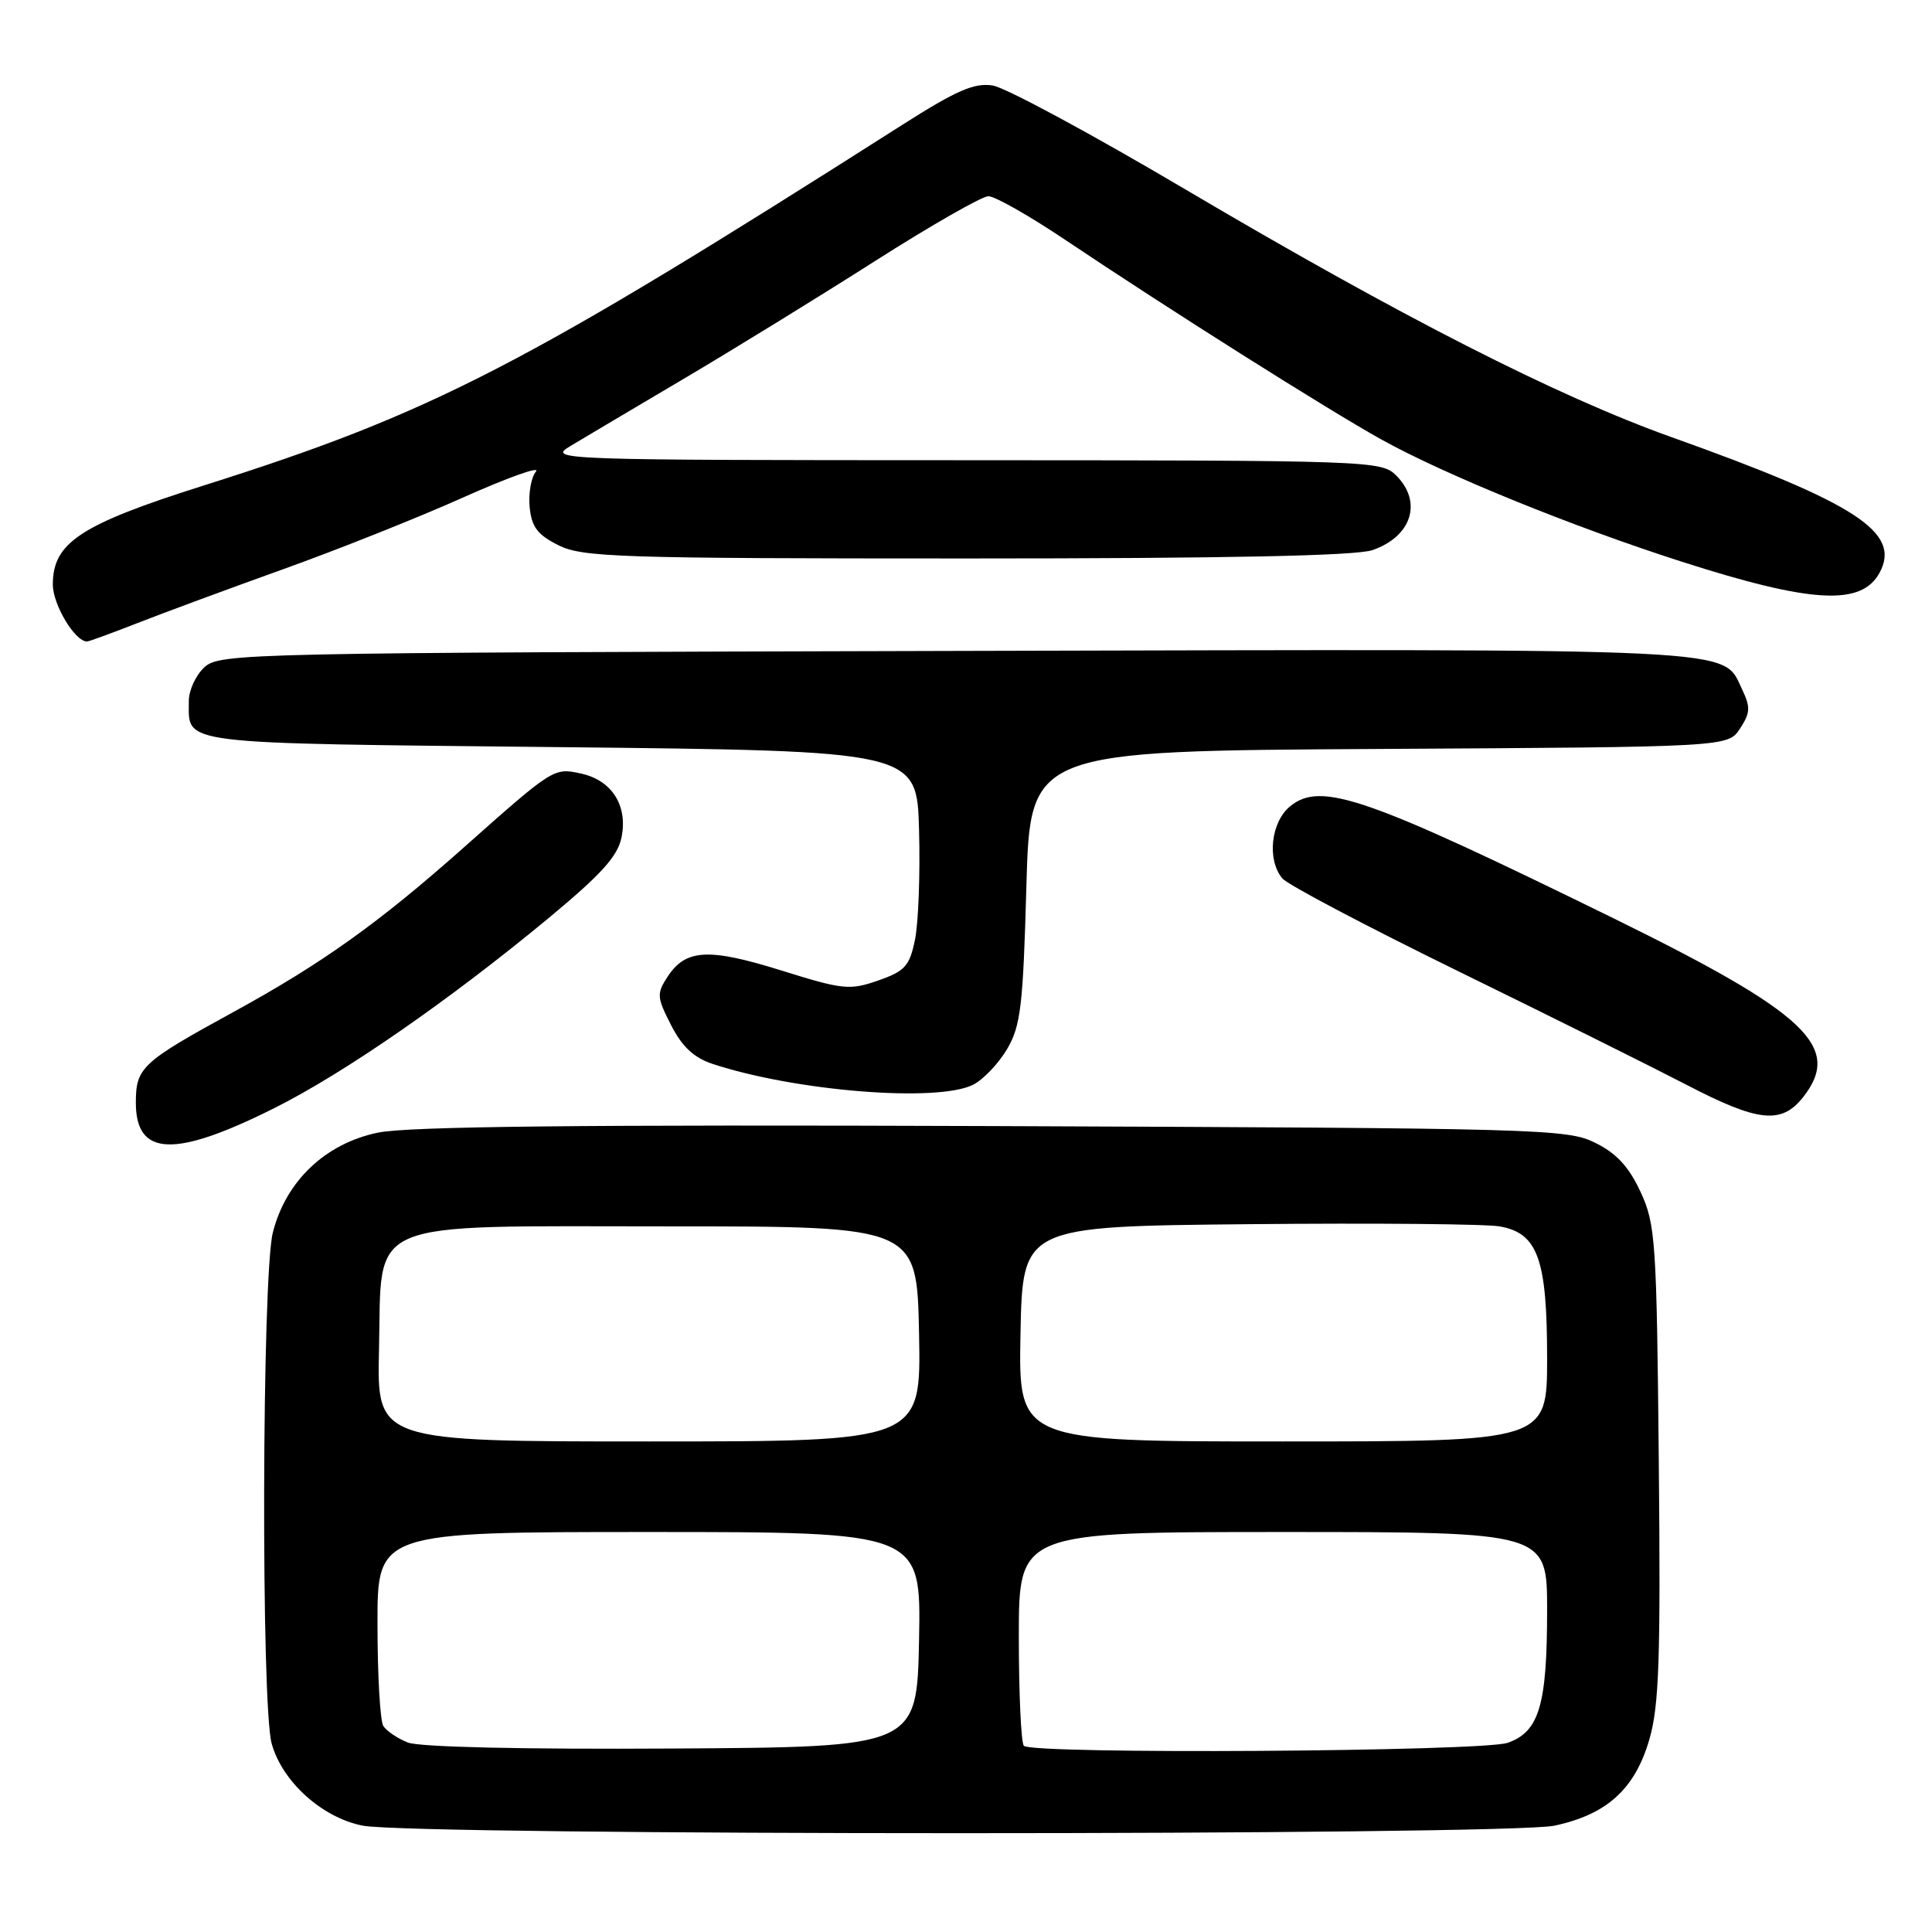 <?xml version="1.0" encoding="UTF-8" standalone="no"?>
<!DOCTYPE svg PUBLIC "-//W3C//DTD SVG 1.1//EN" "http://www.w3.org/Graphics/SVG/1.1/DTD/svg11.dtd" >
<svg xmlns="http://www.w3.org/2000/svg" xmlns:xlink="http://www.w3.org/1999/xlink" version="1.1" viewBox="0 0 256 256">
 <g >
 <path fill="currentColor"
d=" M 205.98 241.91 C 212.94 240.42 216.64 237.05 218.55 230.48 C 219.84 226.03 220.05 219.84 219.80 193.81 C 219.52 164.39 219.37 162.22 217.38 157.93 C 215.85 154.62 214.20 152.82 211.38 151.43 C 207.67 149.58 204.23 149.49 131.58 149.21 C 77.20 149.01 54.08 149.25 50.08 150.08 C 43.11 151.52 37.87 156.50 36.15 163.33 C 34.71 169.03 34.58 225.97 36.00 231.04 C 37.40 236.09 42.69 240.86 48.07 241.91 C 54.82 243.24 199.80 243.24 205.98 241.91 Z  M 36.43 146.79 C 45.72 142.12 59.51 132.56 72.61 121.72 C 79.70 115.84 81.86 113.46 82.36 110.93 C 83.20 106.73 81.07 103.39 76.99 102.50 C 73.38 101.71 73.36 101.72 61.37 112.37 C 50.13 122.35 42.61 127.71 30.85 134.14 C 18.77 140.75 18.00 141.47 18.00 146.11 C 18.00 153.27 23.14 153.46 36.43 146.79 Z  M 238.93 145.37 C 244.15 138.72 239.40 134.25 213.78 121.67 C 181.02 105.60 175.04 103.52 170.97 106.82 C 168.40 108.91 167.85 113.90 169.91 116.39 C 170.60 117.22 181.09 122.75 193.24 128.70 C 205.38 134.64 218.96 141.40 223.41 143.71 C 232.99 148.70 236.05 149.02 238.93 145.37 Z  M 128.95 143.73 C 130.29 143.05 132.32 140.92 133.45 139.00 C 135.25 135.93 135.56 133.31 136.00 117.50 C 136.50 99.50 136.50 99.50 182.73 99.24 C 228.97 98.98 228.97 98.98 230.56 96.54 C 231.93 94.45 231.97 93.71 230.83 91.33 C 228.17 85.79 232.31 85.99 126.85 86.25 C 32.42 86.49 29.14 86.56 27.10 88.40 C 25.95 89.45 25.01 91.48 25.02 92.90 C 25.05 98.73 22.82 98.46 74.21 99.00 C 121.50 99.50 121.50 99.50 121.78 110.02 C 121.94 115.81 121.69 122.34 121.24 124.52 C 120.52 128.01 119.92 128.68 116.37 129.92 C 112.58 131.24 111.71 131.15 103.52 128.59 C 93.87 125.58 90.86 125.75 88.45 129.43 C 87.00 131.66 87.03 132.14 88.92 135.83 C 90.37 138.68 91.94 140.15 94.38 140.96 C 105.40 144.60 124.25 146.11 128.95 143.73 Z  M 18.24 82.55 C 21.68 81.20 30.35 78.00 37.50 75.43 C 44.65 72.87 55.38 68.60 61.34 65.93 C 67.30 63.27 71.65 61.71 71.02 62.48 C 70.38 63.24 70.01 65.36 70.18 67.18 C 70.44 69.83 71.21 70.85 74.00 72.25 C 77.19 73.84 81.93 74.00 128.10 74.00 C 162.47 74.00 179.72 73.65 181.87 72.89 C 187.07 71.08 188.51 66.51 185.00 63.00 C 183.05 61.05 181.66 61.00 127.75 60.98 C 73.97 60.97 72.58 60.92 75.50 59.15 C 77.15 58.16 83.90 54.15 90.50 50.25 C 97.10 46.35 108.56 39.30 115.96 34.58 C 123.37 29.86 130.12 26.00 130.97 26.00 C 131.82 26.00 136.34 28.56 141.01 31.69 C 154.84 40.97 176.02 54.34 183.05 58.24 C 191.44 62.90 208.38 69.79 222.82 74.42 C 240.08 79.96 246.69 80.32 249.07 75.86 C 251.92 70.54 245.98 66.67 221.50 57.93 C 206.27 52.49 185.57 41.93 157.04 25.08 C 144.69 17.78 133.22 11.59 131.54 11.33 C 129.10 10.94 126.74 11.97 119.50 16.58 C 69.17 48.63 57.35 54.73 26.90 64.36 C 10.66 69.50 7.00 71.90 7.00 77.45 C 7.00 80.12 9.92 85.00 11.53 85.00 C 11.78 85.00 14.80 83.90 18.24 82.55 Z  M 54.03 230.89 C 52.67 230.35 51.21 229.36 50.79 228.70 C 50.37 228.04 50.02 221.99 50.02 215.25 C 50.00 203.00 50.00 203.00 86.03 203.00 C 122.05 203.00 122.05 203.00 121.78 217.25 C 121.50 231.50 121.50 231.50 89.00 231.69 C 69.32 231.81 55.53 231.50 54.03 230.89 Z  M 135.67 231.33 C 135.30 230.97 135.00 224.44 135.00 216.83 C 135.00 203.00 135.00 203.00 170.00 203.00 C 205.00 203.00 205.00 203.00 205.00 213.35 C 205.00 225.94 203.95 229.47 199.78 230.93 C 196.41 232.10 136.81 232.48 135.67 231.33 Z  M 50.22 178.86 C 50.63 161.26 47.69 162.50 88.82 162.50 C 121.50 162.50 121.50 162.50 121.78 176.75 C 122.05 191.00 122.05 191.00 86.00 191.00 C 49.94 191.00 49.94 191.00 50.22 178.86 Z  M 135.22 176.75 C 135.50 162.50 135.50 162.50 165.50 162.21 C 182.00 162.05 196.96 162.18 198.75 162.51 C 203.77 163.41 205.00 166.85 205.00 179.95 C 205.00 191.00 205.00 191.00 169.97 191.00 C 134.95 191.00 134.95 191.00 135.22 176.75 Z "/>
</g>
</svg>